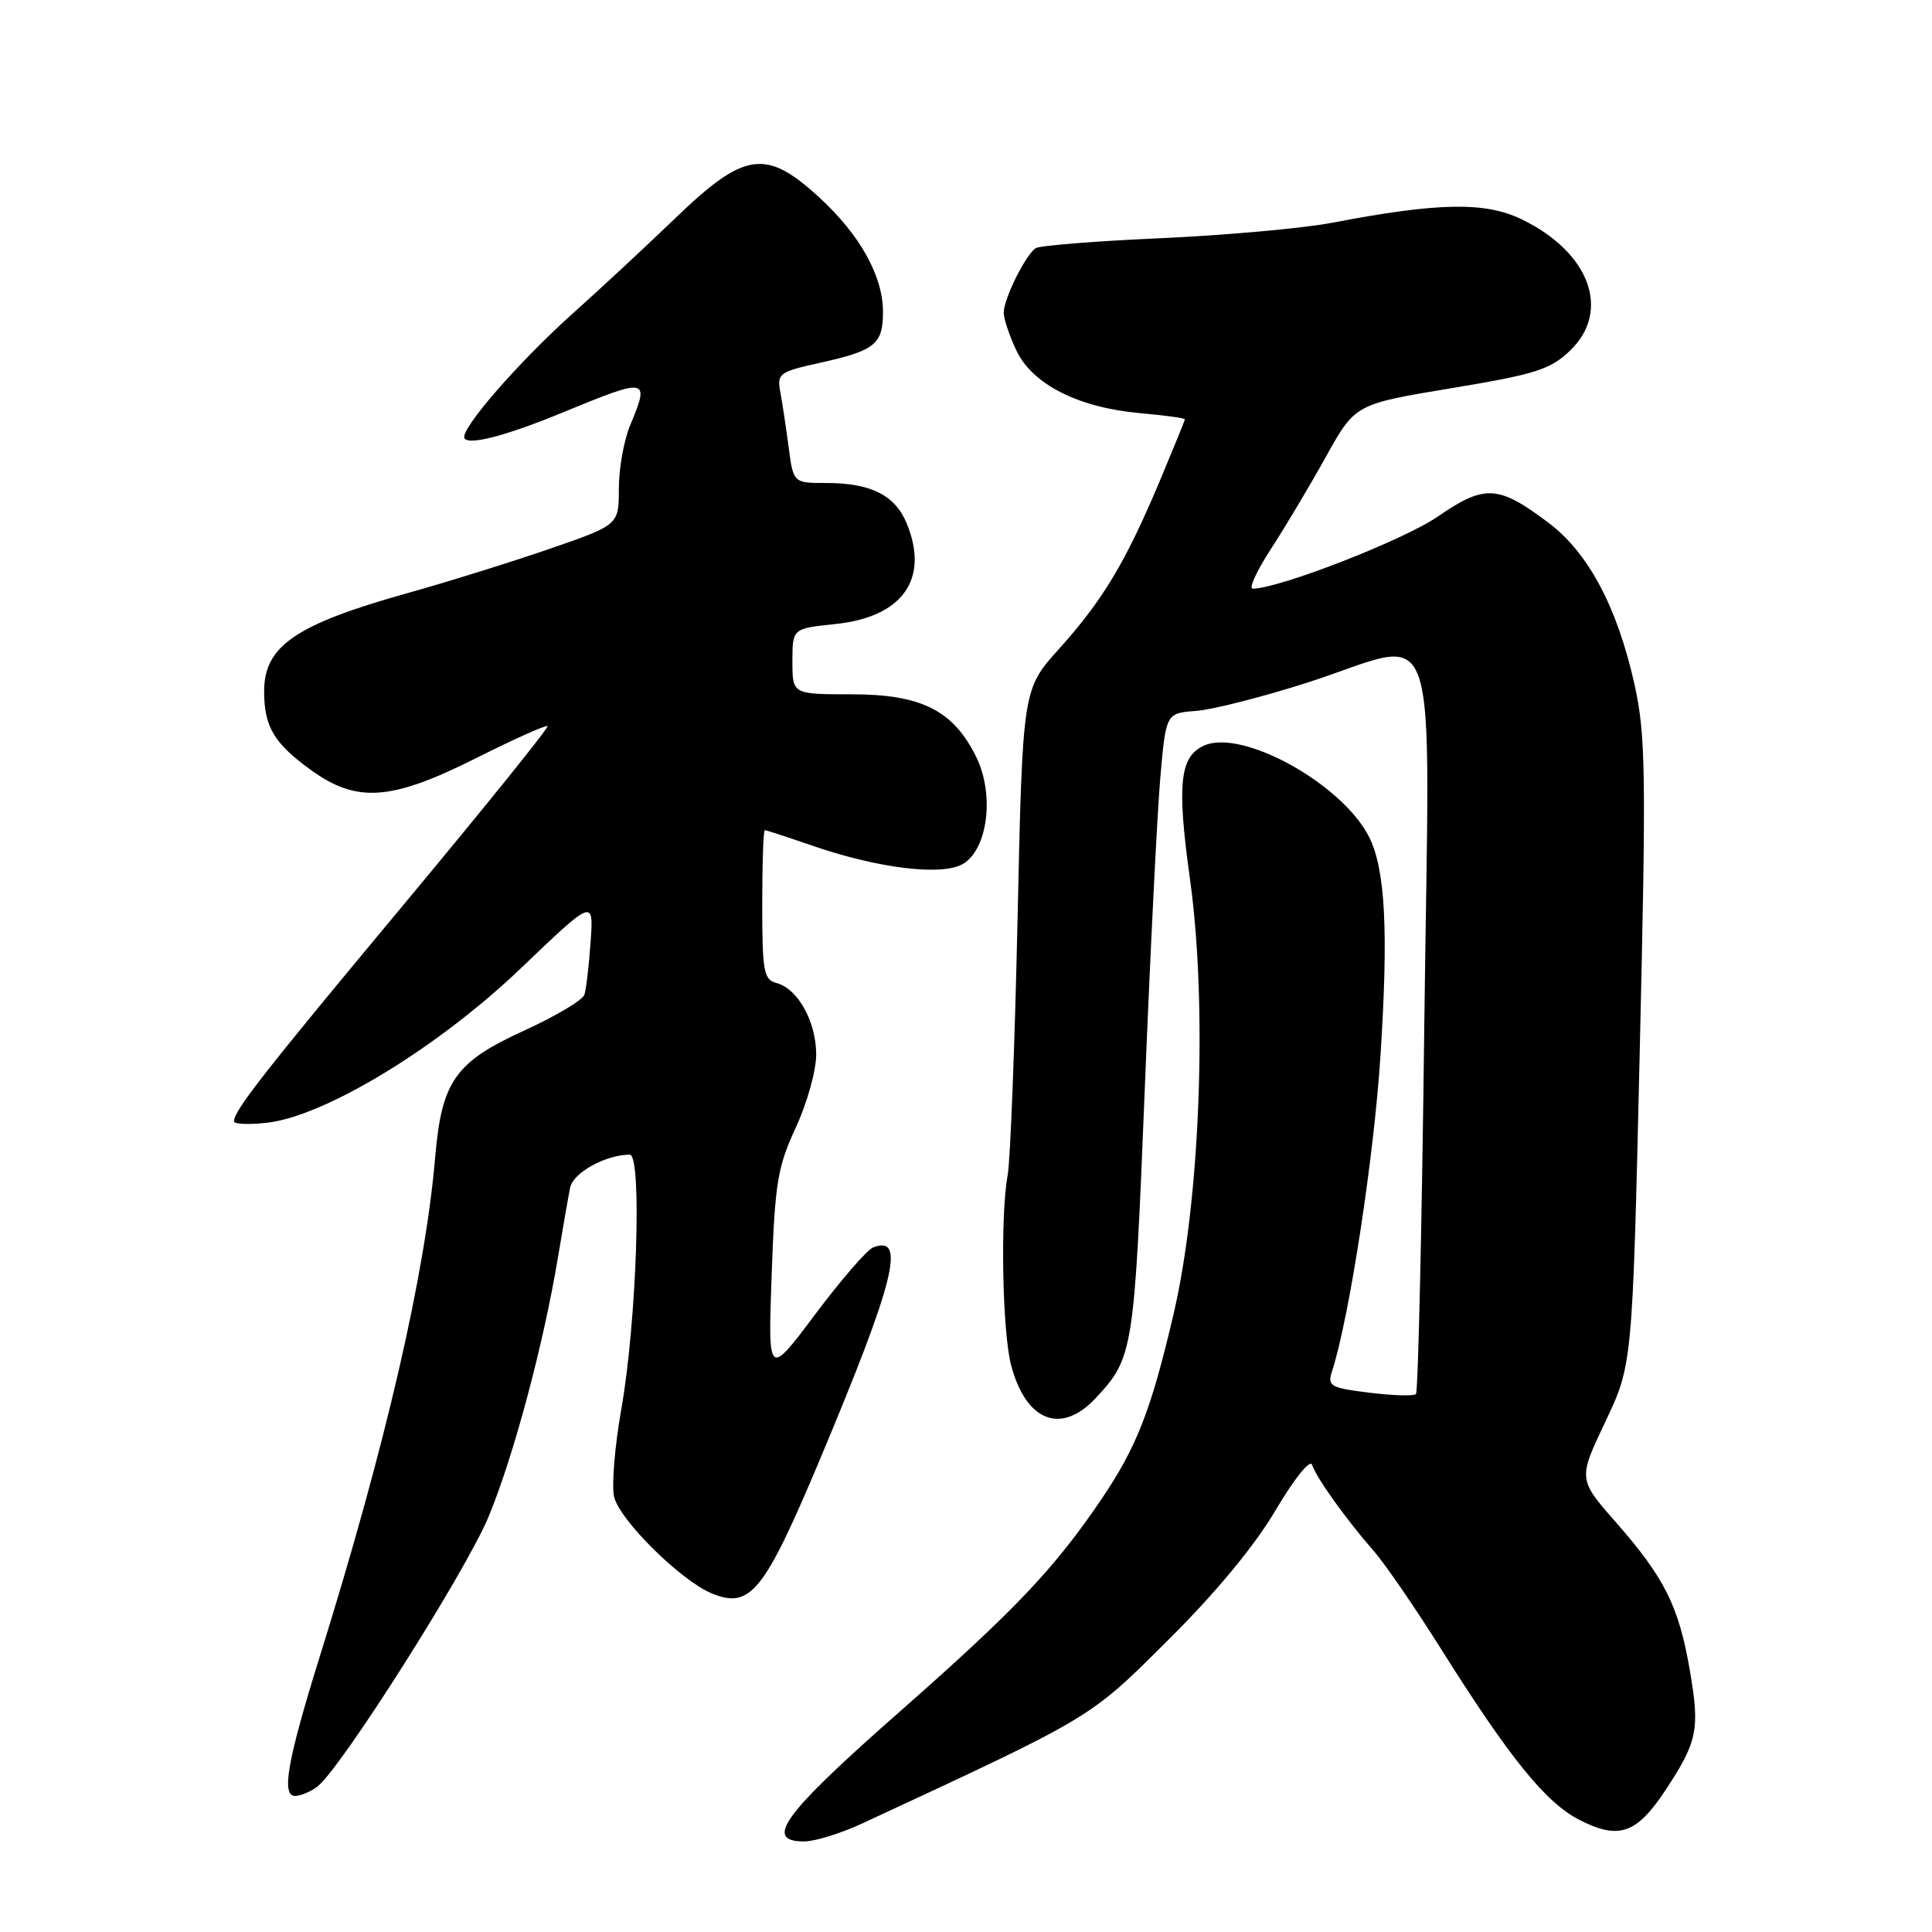 <?xml version="1.0" encoding="UTF-8" standalone="no"?>
<!DOCTYPE svg PUBLIC "-//W3C//DTD SVG 1.1//EN" "http://www.w3.org/Graphics/SVG/1.1/DTD/svg11.dtd" >
<svg xmlns="http://www.w3.org/2000/svg" xmlns:xlink="http://www.w3.org/1999/xlink" version="1.1" viewBox="0 0 256 256">
 <g >
 <path fill="currentColor"
d=" M 114.31 241.59 C 145.04 227.32 144.28 227.77 154.77 217.33 C 161.08 211.07 166.25 204.82 169.03 200.10 C 171.53 195.88 173.60 193.31 173.86 194.10 C 174.41 195.80 178.44 201.43 182.02 205.50 C 183.47 207.15 187.49 213.00 190.95 218.50 C 200.03 232.95 204.82 238.87 209.29 241.15 C 214.50 243.81 216.84 243.00 220.65 237.26 C 224.94 230.76 225.26 229.19 223.91 221.33 C 222.46 212.86 220.57 209.07 214.15 201.75 C 209.10 196.00 209.10 196.00 212.71 188.40 C 216.31 180.81 216.31 180.81 217.27 139.48 C 218.14 102.29 218.07 97.40 216.57 90.65 C 214.29 80.44 210.46 73.23 205.17 69.26 C 198.52 64.25 196.74 64.16 190.48 68.47 C 185.97 71.57 169.46 78.00 165.99 78.00 C 165.43 78.00 166.52 75.64 168.40 72.75 C 170.28 69.86 173.56 64.36 175.69 60.52 C 179.57 53.55 179.57 53.55 192.31 51.44 C 203.45 49.59 205.42 48.97 208.02 46.48 C 213.52 41.21 210.67 33.44 201.63 29.06 C 196.76 26.71 190.60 26.82 176.50 29.52 C 172.65 30.25 162.46 31.17 153.85 31.56 C 145.24 31.94 137.77 32.54 137.24 32.88 C 135.90 33.75 133.00 39.59 133.00 41.42 C 133.00 42.25 133.76 44.52 134.69 46.47 C 136.81 50.93 142.87 54.00 151.01 54.74 C 154.31 55.03 157.00 55.40 157.00 55.56 C 157.00 55.71 155.46 59.48 153.59 63.94 C 149.08 74.61 146.12 79.54 140.31 86.00 C 135.50 91.35 135.50 91.35 134.83 121.85 C 134.46 138.63 133.87 153.88 133.52 155.73 C 132.53 161.04 132.81 176.59 133.99 180.95 C 135.98 188.37 140.62 190.15 145.19 185.25 C 150.16 179.93 150.29 179.11 151.68 144.50 C 152.41 126.35 153.34 107.67 153.75 103.00 C 154.50 94.50 154.50 94.50 158.50 94.20 C 160.70 94.03 167.33 92.34 173.23 90.45 C 191.26 84.66 189.41 79.25 188.73 135.60 C 188.41 162.32 187.91 184.43 187.62 184.72 C 187.33 185.01 184.55 184.92 181.45 184.54 C 176.24 183.89 175.86 183.67 176.51 181.67 C 178.79 174.64 182.06 153.33 182.92 139.87 C 183.99 123.39 183.56 115.18 181.42 110.92 C 177.88 103.87 164.57 96.51 159.53 98.80 C 156.31 100.27 155.93 103.91 157.68 116.50 C 160.01 133.23 159.04 158.93 155.53 174.00 C 152.53 186.87 150.63 191.74 145.90 198.72 C 139.67 207.90 134.46 213.38 119.29 226.74 C 103.78 240.38 101.11 244.00 106.56 244.00 C 107.97 244.00 111.46 242.92 114.31 241.59 Z  M 42.07 236.72 C 45.20 234.28 61.71 208.25 64.74 200.97 C 68.03 193.05 72.03 178.11 73.95 166.50 C 74.59 162.65 75.31 158.53 75.55 157.35 C 75.95 155.38 80.28 153.00 83.45 153.00 C 85.10 153.00 84.37 175.10 82.34 186.64 C 81.45 191.67 81.02 196.94 81.38 198.37 C 82.16 201.48 90.21 209.43 94.30 211.13 C 99.43 213.25 101.25 210.98 108.70 193.25 C 118.56 169.75 120.10 163.59 115.70 165.29 C 114.90 165.59 111.44 169.59 108.01 174.17 C 101.76 182.50 101.76 182.50 102.25 168.88 C 102.68 156.75 103.03 154.61 105.46 149.38 C 106.96 146.13 108.17 141.79 108.15 139.67 C 108.12 135.32 105.71 131.00 102.90 130.26 C 101.20 129.82 101.00 128.75 101.00 119.88 C 101.00 114.45 101.15 110.00 101.34 110.00 C 101.53 110.00 104.34 110.92 107.59 112.04 C 116.47 115.11 125.01 116.12 127.69 114.42 C 130.92 112.37 131.77 105.23 129.36 100.31 C 126.32 94.13 122.10 92.00 112.85 92.00 C 105.00 92.00 105.00 92.00 105.00 87.64 C 105.00 83.28 105.00 83.28 110.67 82.69 C 119.61 81.77 123.19 76.71 120.13 69.32 C 118.60 65.62 115.37 64.00 109.51 64.00 C 105.12 64.00 105.12 64.00 104.50 59.25 C 104.15 56.64 103.66 53.34 103.39 51.92 C 102.94 49.49 103.26 49.26 108.71 48.06 C 115.94 46.46 117.00 45.60 117.00 41.34 C 117.00 36.60 113.99 31.17 108.61 26.21 C 101.50 19.66 98.69 20.05 89.50 28.89 C 85.65 32.60 79.58 38.24 76.00 41.44 C 68.71 47.96 60.87 56.98 61.55 58.08 C 62.13 59.03 67.14 57.72 74.50 54.68 C 85.88 49.99 86.13 50.04 83.50 56.35 C 82.67 58.32 82.00 62.10 82.00 64.75 C 82.00 69.56 82.00 69.56 72.75 72.75 C 67.66 74.50 59.23 77.13 54.00 78.59 C 39.18 82.74 35.00 85.60 35.00 91.60 C 35.00 96.30 36.30 98.48 41.20 102.03 C 47.29 106.44 51.83 106.11 63.12 100.44 C 68.12 97.93 72.36 96.03 72.55 96.22 C 72.74 96.41 64.21 106.99 53.60 119.73 C 35.01 142.04 31.00 147.16 31.00 148.59 C 31.00 148.96 32.97 149.04 35.38 148.77 C 43.09 147.90 58.06 138.79 69.03 128.29 C 78.66 119.08 78.66 119.08 78.26 124.79 C 78.04 127.93 77.67 131.09 77.44 131.80 C 77.21 132.52 73.64 134.64 69.51 136.53 C 60.32 140.72 58.53 143.25 57.67 153.28 C 56.34 168.86 51.13 191.43 42.37 219.50 C 38.07 233.31 37.24 238.01 39.12 237.97 C 39.88 237.95 41.20 237.39 42.07 236.72 Z "/>
</g>
</svg>